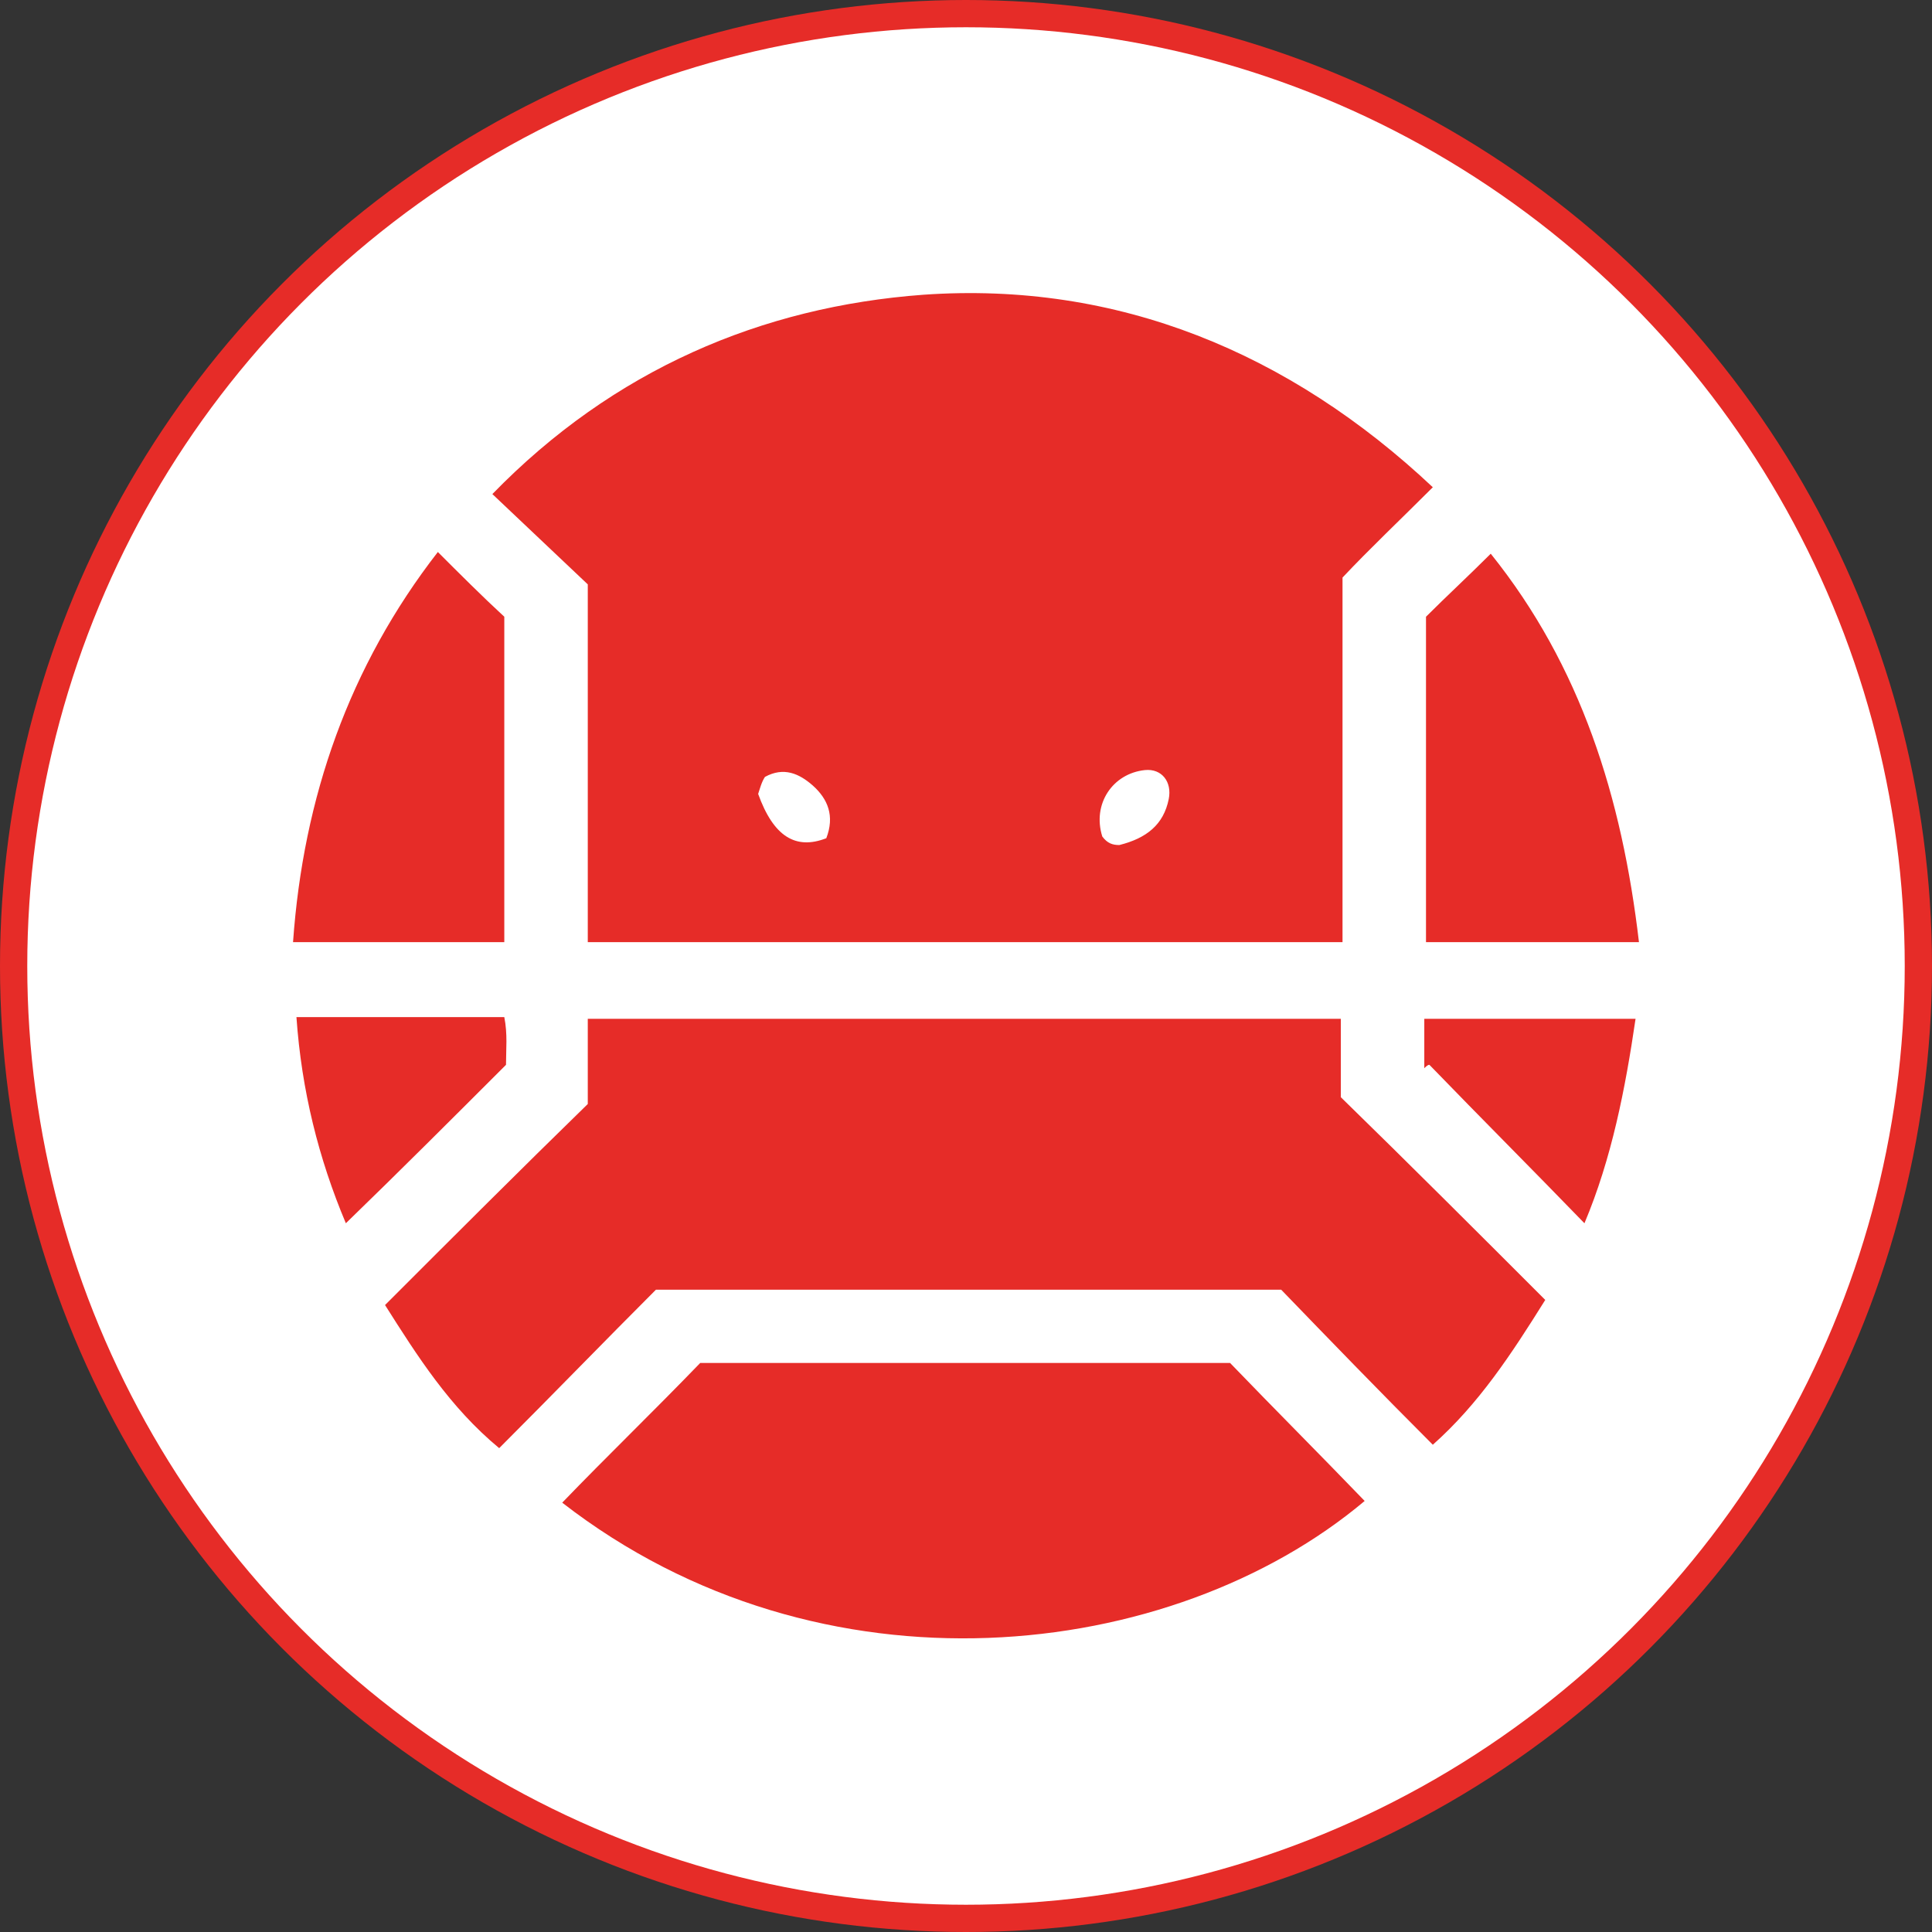 <svg enable-background="new 0 0 113.4 113.4" viewBox="0 0 113.4 113.4" xmlns="http://www.w3.org/2000/svg"><rect x="0" y="0" width="113.4" height="113.4" fill="#333333" stroke="none"/><circle cx="56.7" cy="56.7" fill="#e62c28" r="56.7"/><circle cx="56.7" cy="56.7" fill="#fff" r="55.1"/><g fill="#e62c28"><path d="m34.5 55.3c0-7 0-13.9 0-21-1.8-1.7-3.7-3.5-5.6-5.3 7.1-7.3 15.8-11 25.3-11.7 11.4-.8 21.5 3.4 29.9 11.3-1.9 1.9-3.7 3.6-5.3 5.3v21.4c-14.8 0-29.5 0-44.3 0zm31.2-5.7c1.6-.4 2.6-1.2 2.9-2.7.2-1-.4-1.8-1.4-1.7-1.9.2-3.1 2-2.5 3.9.3.4.6.5 1 .5zm-17.2-.4c.5-1.3.1-2.3-.8-3.1-.8-.7-1.7-1.1-2.8-.5-.2.3-.3.7-.4 1 .9 2.5 2.2 3.3 4 2.6z"/><path d="m75.2 75.7c-12.5 0-24.5 0-36.7 0-3 3-6 6.1-9.2 9.3-2.9-2.4-4.8-5.4-6.7-8.4 4-4 8-8 11.9-11.8 0-1.8 0-3.4 0-5h44.2v4.6c4 3.9 8 7.9 12 11.9-2 3.2-3.9 6.1-6.6 8.5-3.1-3.1-6.1-6.2-8.9-9.1z"/><path d="m33 88.2c2.6-2.7 5.3-5.3 8.1-8.2h31.1c2.6 2.7 5.3 5.4 7.9 8.1-11.3 9.5-31.9 11.9-47.1.1z"/><path d="m25.7 32.4c1.3 1.3 2.6 2.6 3.9 3.8v19.1c-4.1 0-8.2 0-12.4 0 .6-8.5 3.3-16.2 8.5-22.9z"/><path d="m96.2 55.3c-4.3 0-8.3 0-12.5 0 0-6.3 0-12.7 0-19.1 1.2-1.2 2.5-2.4 3.8-3.7 5.3 6.6 7.7 14.3 8.7 22.8z"/><path d="m17.4 59.7h12.2c.2 1 .1 1.9.1 2.8-3.1 3.1-6.2 6.2-9.4 9.3-1.6-3.8-2.6-7.8-2.9-12.1z"/><path d="m83.6 62.7c0-1 0-1.9 0-2.9h12.4c-.6 4.1-1.4 8.2-3 12-3-3.1-6.1-6.2-9.1-9.3-.1 0-.2.1-.3.2z"/></g></svg>